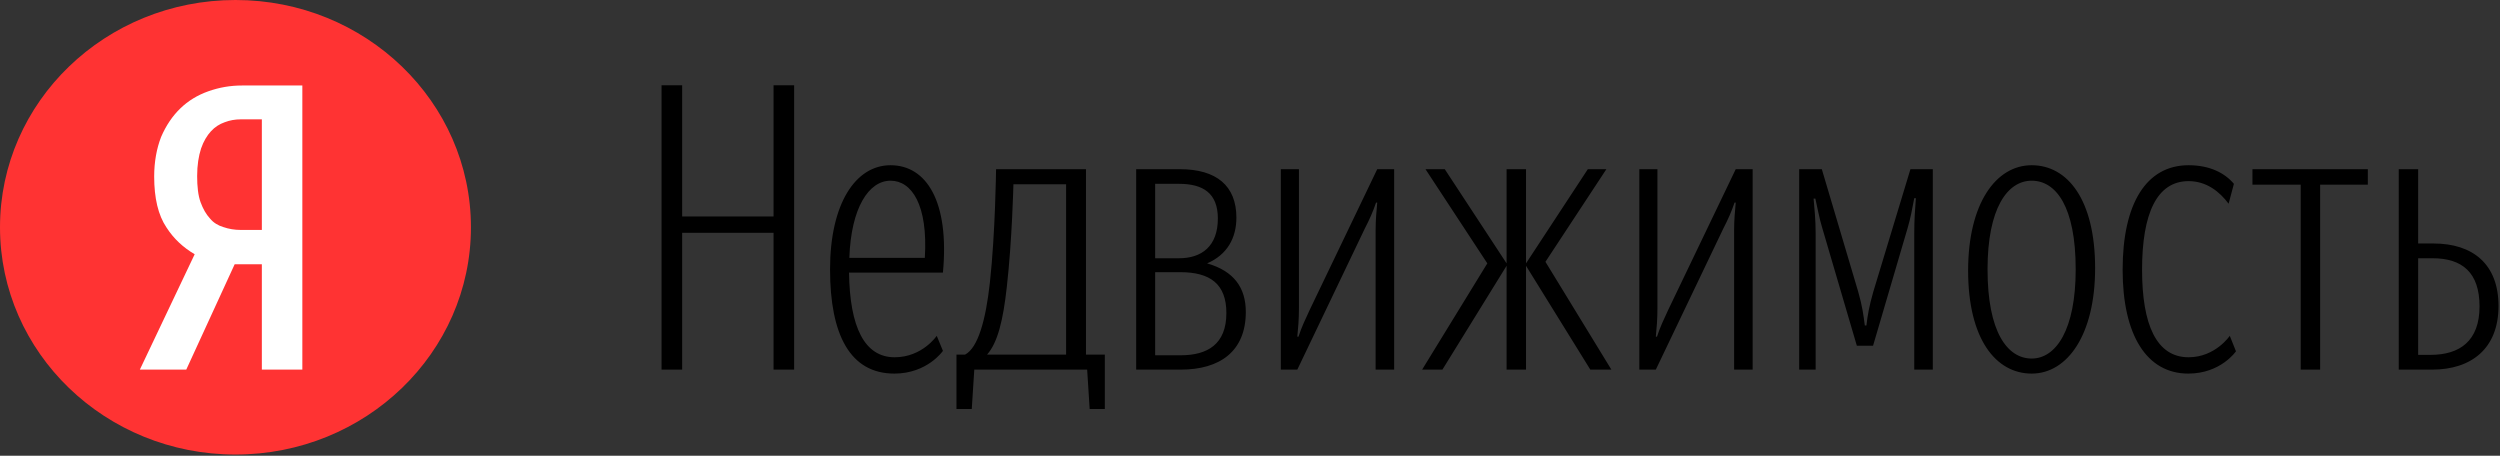 <svg width="192" height="35" viewBox="0 0 192 35" fill="none" xmlns="http://www.w3.org/2000/svg">
<rect x="0" y="0" width="192" height="35" fill="#333333" stroke="none"/>
<g clip-path="url(#clip0_1_5090)">
<path d="M18.084 34.909C28.072 34.909 36.168 27.095 36.168 17.455C36.168 7.815 28.072 0 18.084 0C8.097 0 0 7.815 0 17.455C0 27.095 8.097 34.909 18.084 34.909Z" fill="#FF3333"/>
<path d="M18.592 6.566C17.682 6.566 16.848 6.713 16.013 7.006C15.179 7.299 14.458 7.738 13.851 8.324C13.245 8.909 12.751 9.641 12.372 10.52C12.031 11.399 11.841 12.424 11.841 13.559C11.841 15.206 12.145 16.524 12.789 17.476C13.358 18.354 14.079 19.013 14.951 19.526L10.741 28.385H14.306L18.023 20.294H20.11V28.385H23.22V6.566H18.592ZM18.479 9.166H20.11V17.659H18.479C18.023 17.659 17.568 17.585 17.151 17.439C16.772 17.329 16.392 17.109 16.127 16.78C15.823 16.451 15.596 16.048 15.406 15.535C15.217 15.023 15.141 14.327 15.141 13.522C15.141 12.68 15.255 11.984 15.444 11.399C15.634 10.85 15.899 10.41 16.203 10.081C16.506 9.751 16.848 9.532 17.265 9.385C17.644 9.239 18.061 9.166 18.479 9.166Z" fill="white"/>
</g>
<g clip-path="url(#clip1_1_5090)">
<path d="M59.408 28.387H60.99V6.547H59.408V16.627H52.389V6.547H50.807V28.387H52.389V17.881H59.408V28.387ZM65.206 20.936H72.417C72.926 15.471 71.151 12.689 68.394 12.689C65.704 12.689 63.748 15.645 63.748 20.685C63.748 25.725 65.297 28.692 68.687 28.692C71.219 28.692 72.417 26.947 72.417 26.947L71.942 25.791C71.942 25.791 70.835 27.438 68.71 27.438C66.404 27.438 65.263 25.147 65.206 20.936ZM68.394 13.878C70.01 13.878 71.276 15.711 71.027 19.802H65.229C65.364 15.951 66.721 13.878 68.394 13.878ZM77.323 22.038C77.73 18.46 77.831 14.151 77.831 14.151H81.877V27.231H75.808C76.622 26.314 77.04 24.602 77.323 22.038ZM83.686 31.409H84.85V27.231H83.403V12.994H76.498C76.498 12.994 76.441 17.914 76.023 21.7C75.706 24.602 75.107 26.707 74.124 27.231H73.457V31.409H74.632L74.825 28.387H83.494L83.686 31.409ZM90.682 28.387C93.689 28.387 95.678 26.98 95.678 23.958C95.678 22.092 94.763 20.816 92.705 20.227C94.254 19.561 94.955 18.274 94.955 16.714C94.955 14.271 93.429 12.994 90.615 12.994H87.258V28.387H90.682ZM90.547 14.118C92.389 14.118 93.531 14.827 93.531 16.78C93.531 18.918 92.287 19.834 90.547 19.834H88.716V14.118H90.547ZM90.648 20.903C92.954 20.903 94.186 21.82 94.186 24.045C94.186 26.434 92.739 27.285 90.682 27.285H88.716V20.903H90.648ZM105.647 28.387H107.071V12.994H105.771L100.583 23.805C100.267 24.482 99.95 25.147 99.724 25.856H99.634C99.702 25.18 99.758 24.503 99.758 23.685V12.994H98.368V28.387H99.634L104.822 17.543C105.172 16.867 105.455 16.234 105.681 15.558H105.771C105.715 16.201 105.647 16.867 105.647 17.663V28.387ZM115.706 20.412V28.387H117.198V20.412L122.137 28.387H123.754L118.69 20.107L123.369 12.994H121.945L117.198 20.227V12.994H115.706V20.227L110.959 12.994H109.478L114.226 20.227L109.219 28.387H110.778L115.706 20.412ZM133.18 28.387H134.604V12.994H133.304L128.116 23.805C127.8 24.482 127.484 25.147 127.258 25.856H127.167C127.235 25.18 127.291 24.503 127.291 23.685V12.994H125.901V28.387H127.167L132.355 17.543C132.705 16.867 132.988 16.234 133.214 15.558H133.304C133.248 16.201 133.18 16.867 133.18 17.663V28.387ZM142.606 26.554H143.85L146.506 17.511C146.721 16.78 146.856 16.081 147.015 15.22H147.139C147.071 16.081 147.015 16.9 147.015 17.936V28.387H148.439V12.994H146.721L143.872 22.398C143.556 23.5 143.432 24.198 143.341 24.994H143.217C143.115 24.198 143.025 23.5 142.708 22.398L139.916 12.994H138.176V28.387H139.442V17.936C139.442 16.845 139.351 16.081 139.284 15.252H139.419C139.6 16.016 139.702 16.692 139.95 17.511L142.606 26.554ZM156.034 28.692C158.781 28.692 160.905 25.703 160.905 20.598C160.905 15.318 158.781 12.689 156.034 12.689C153.276 12.689 151.151 15.645 151.151 20.783C151.151 26.031 153.276 28.692 156.034 28.692ZM156.034 27.536C154.158 27.536 152.643 25.485 152.643 20.685C152.643 16.016 154.158 13.878 156.034 13.878C157.899 13.878 159.413 15.863 159.413 20.685C159.413 25.332 157.899 27.536 156.034 27.536ZM168.083 27.438C165.619 27.438 164.511 24.94 164.511 20.718C164.511 16.387 165.652 13.911 168.083 13.911C169.45 13.911 170.457 14.707 171.157 15.645L171.564 14.118C170.874 13.3 169.733 12.689 168.083 12.689C164.827 12.689 163.018 15.645 163.018 20.718C163.018 25.725 164.861 28.692 168.06 28.692C170.558 28.692 171.722 26.98 171.722 26.98L171.247 25.791C171.247 25.791 170.139 27.438 168.083 27.438ZM181.849 14.183V12.994H172.988V14.183H176.695V28.387H178.187V14.183H181.849ZM184.223 28.387H186.789C189.794 28.387 191.886 26.773 191.886 23.5C191.886 20.292 189.92 18.7 186.89 18.7H185.715V12.994H184.223V28.387ZM186.822 19.834C189.105 19.834 190.428 20.936 190.428 23.532C190.428 26.183 188.913 27.253 186.665 27.253H185.715V19.834H186.822Z" fill="black"/>
</g>
<defs>
<clipPath id="clip0_1_5090">
<rect width="36.624" height="34.909" fill="white"/>
</clipPath>
<clipPath id="clip1_1_5090">
<rect width="142.059" height="25.091" fill="white" transform="translate(49.941 6.547)"/>
</clipPath>
</defs>
</svg>
